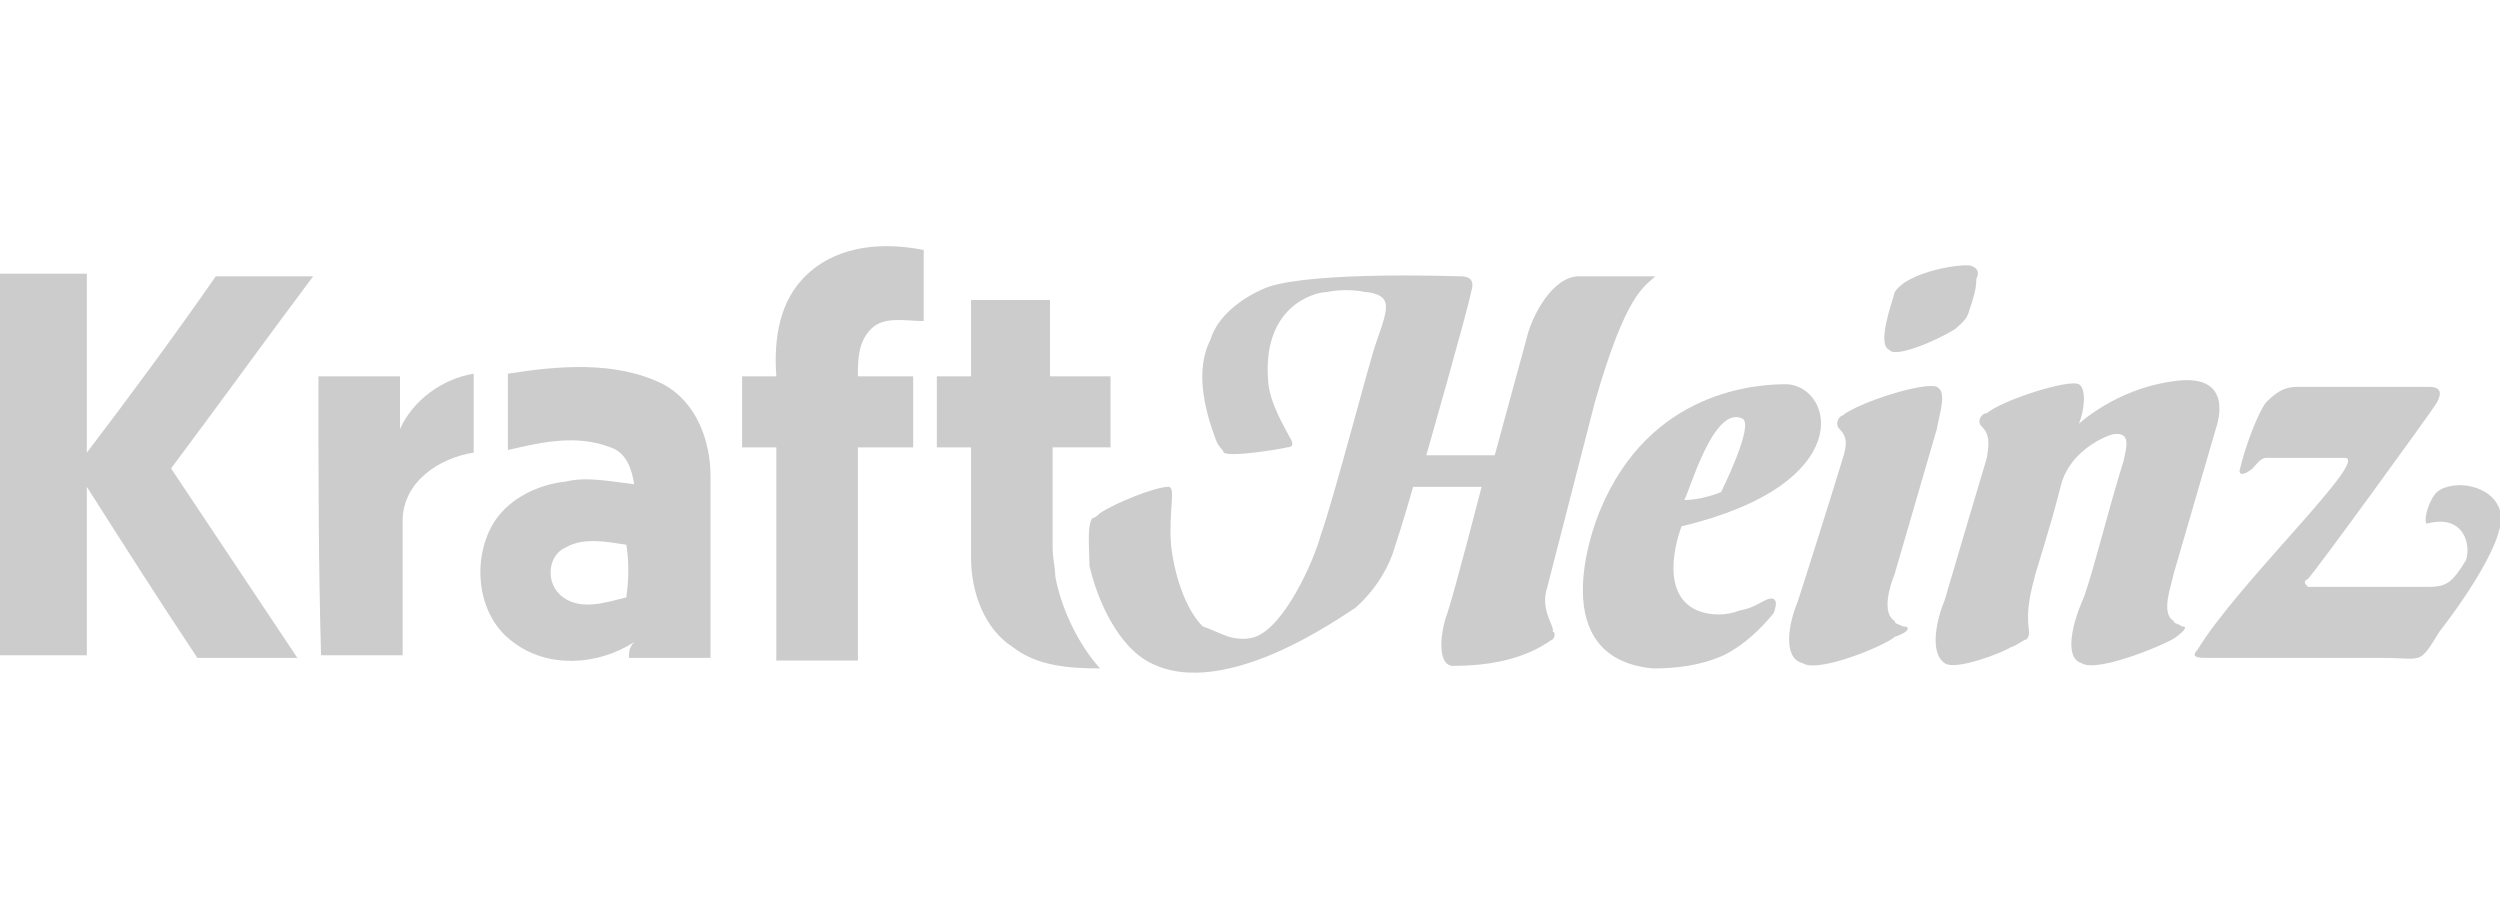 <?xml version="1.0" encoding="utf-8"?>
<!-- Generator: Adobe Illustrator 26.0.1, SVG Export Plug-In . SVG Version: 6.00 Build 0)  -->
<svg version="1.1" id="Layer_1" xmlns="http://www.w3.org/2000/svg" xmlns:xlink="http://www.w3.org/1999/xlink" x="0px" y="0px"
	 viewBox="0 0 95 35" style="enable-background:new 0 0 95 35;" xml:space="preserve">
<style type="text/css">
	.st0{fill:#CCCCCC;}
</style>
<g>
	<path class="st0" d="M42.2,17c0-0.9,0-1.8,0-2.7c-0.8,0-1.5,0-2.3,0c0-1,0-1.9,0-2.9c-1,0-2,0-3,0v2.9h-1.3c0,0.9,0,1.8,0,2.7h1.3
		v0h0c0,0.8,0,1.6,0,2.4h0c0,0.1,0,0.1,0,0.2c0,0.1,0,0.1,0,0.2h0c0,0.5,0,0.9,0,1.4c0,1.3,0.5,2.7,1.6,3.4c0.9,0.7,2.1,0.8,3.3,0.8
		c-0.9-1-1.5-2.4-1.7-3.5l0,0l0,0c0-0.3-0.1-0.7-0.1-1.1c0-0.1,0-0.2,0-0.3c0-0.2,0-0.5,0-0.7c0-0.9,0-1.8,0-2.8
		C40.7,17,41.5,17,42.2,17"/>
	<path class="st0" d="M35.1,12.2c0-0.9,0-1.8,0-2.7c-1.5-0.3-3.2-0.2-4.4,0.9c-1.1,1-1.3,2.5-1.2,3.9c0,0,0,0,0,0h-1.3
		c0,0.9,0,1.8,0,2.7h1.1c0.1,0,0.1,0,0.2,0v0h0v1.5h0c0,2.2,0,4.4,0,6.6h1.4c0.6,0,1.1,0,1.7,0c0-2.2,0-4.4,0-6.7V17h2.1
		c0-0.9,0-1.8,0-2.7c0,0-2,0-2.1,0c0-0.6,0-1.3,0.5-1.8C33.6,12,34.4,12.2,35.1,12.2"/>
	<path class="st0" d="M23.8,22.7c-0.8,0.2-1.7,0.5-2.4,0c-0.7-0.5-0.6-1.6,0.1-1.9c0.7-0.4,1.6-0.2,2.3-0.1
		C23.9,21.3,23.9,22,23.8,22.7 M23.9,25h1.4c0.3,0,0.5,0,0.8,0h0.9c0-2.3,0-4.6,0-6.9c0-1.3-0.5-2.8-1.8-3.5c-1.8-0.9-4-0.7-5.9-0.4
		c0,1,0,1.9,0,2.9c1.3-0.3,2.6-0.6,3.9-0.1c0.6,0.2,0.8,0.8,0.9,1.4c-0.9-0.1-1.8-0.3-2.6-0.1c-1,0.1-2.1,0.6-2.7,1.5
		c-0.9,1.4-0.7,3.6,0.7,4.6c1.3,1,3.2,0.9,4.6,0C23.9,24.6,23.9,24.8,23.9,25"/>
	<path class="st0" d="M8.2,10.5c1.2,0,2.5,0,3.7,0c-1.8,2.4-3.6,4.9-5.4,7.3c1.6,2.4,3.2,4.8,4.8,7.2c-1.3,0-2.5,0-3.8,0
		c-1.4-2.1-2.8-4.3-4.2-6.5c0,2.1,0,4.3,0,6.4c-1.1,0-2.2,0-3.3,0c0-4.8,0-9.7,0-14.5c1.1,0,2.2,0,3.3,0c0,2.3,0,4.6,0,6.8
		C4.9,15.1,6.6,12.8,8.2,10.5"/>
	<path class="st0" d="M12.1,14.3c1,0,2.1,0,3.1,0c0,0.7,0,1.4,0,2c0.5-1.1,1.6-1.9,2.8-2.1c0,1,0,2,0,3c-1.3,0.2-2.7,1.1-2.7,2.6
		c0,1.7,0,3.4,0,5.1c-1,0-2.1,0-3.1,0C12.1,21.4,12.1,17.9,12.1,14.3"/>
	<path class="st0" d="M66.2,15.9c0.5,0.2-0.8,2.8-0.8,2.8c-0.5,0.2-1,0.3-1.4,0.3C64.2,18.7,65.1,15.4,66.2,15.9 M67.1,22.8
		c-0.4,0.2-0.5,0.3-1,0.4c-0.5,0.2-1.1,0.2-1.6,0c-1.6-0.7-0.6-3.2-0.6-3.2c6.7-1.6,5.8-5.3,4-5.4c-1.1,0-5.2,0.2-7.1,4.8
		c-0.3,0.7-2.1,5.6,2,6c0.9,0,1.8-0.1,2.7-0.5c0.8-0.4,1.4-1,1.9-1.6C67.7,22.5,67.1,22.8,67.1,22.8"/>
	<path class="st0" d="M82.9,23.8c-0.1-0.1-0.3-0.1-0.3-0.2c-0.5-0.3-0.1-1.3,0-1.8l1.6-5.5c0.1-0.3,0.7-2.2-1.7-1.8
		c-2.1,0.3-3.5,1.6-3.5,1.6c0.2-0.5,0.3-1.3,0-1.5c-0.4-0.2-2.9,0.6-3.5,1.1c-0.2,0-0.4,0.3-0.2,0.5c0.3,0.3,0.3,0.6,0.2,1.2
		c-0.3,1-1.4,4.7-1.6,5.4c-0.3,0.7-0.6,2,0,2.4c0.4,0.3,2.2-0.4,2.5-0.6c0.3-0.1,0.5-0.3,0.6-0.3c0.3-0.3-0.2-0.5,0.3-2.3
		c0-0.1,0.6-1.9,1-3.5c0.3-1.3,1.6-1.9,2-2c0.7-0.1,0.5,0.5,0.4,1c-0.6,1.9-1.3,4.8-1.6,5.4c-0.3,0.7-0.7,2.1,0,2.3
		c0.6,0.4,3.4-0.8,3.6-1C83.1,23.9,83.1,23.8,82.9,23.8"/>
	<path class="st0" d="M72.3,23.8c-0.2-0.1-0.3-0.1-0.3-0.2c-0.5-0.3-0.2-1.3,0-1.8l1.6-5.5c0.1-0.6,0.4-1.4,0-1.6
		c-0.5-0.2-3,0.6-3.6,1.1c-0.1,0-0.3,0.3-0.1,0.5c0.3,0.3,0.3,0.6,0.1,1.2c-0.3,1-1.5,4.8-1.7,5.4c-0.3,0.7-0.6,2.1,0.2,2.3
		c0.6,0.4,3.2-0.7,3.5-1C72.6,24,72.6,23.8,72.3,23.8"/>
	<path class="st0" d="M71.8,13.3c0.2,0.3,1.7-0.3,2.5-0.8c0.1-0.1,0.4-0.3,0.5-0.6c0.2-0.6,0.3-0.9,0.3-1.3c0.1-0.2,0.1-0.4-0.2-0.5
		c-0.3-0.1-2.4,0.2-2.9,1C71.9,11.5,71.3,13.1,71.8,13.3"/>
	<path class="st0" d="M95,19.4c-0.3-1-1.8-1.2-2.4-0.7c-0.3,0.3-0.5,1-0.4,1.2c1.5-0.4,1.7,0.9,1.5,1.4c-0.5,0.8-0.7,1-1.4,1h-4.6
		c-0.1-0.1-0.2-0.2,0-0.3c0.3-0.3,4.8-6.5,4.9-6.7c0.1-0.2,0.3-0.6-0.3-0.6h-5c-0.5,0-0.8,0.2-1.2,0.6c-0.3,0.4-0.8,1.7-1,2.6
		c0,0,0,0.3,0.5-0.1c0.1-0.1,0.3-0.4,0.5-0.4h3c1,0-4.1,4.8-5.6,7.3C83.2,25,83.6,25,83.9,25h6.6c1.6,0,1.4,0.3,2.2-1
		C92.7,24,95.4,20.6,95,19.4"/>
	<path class="st0" d="M58.8,22.3l1.8-7c1.2-4.2,1.9-4.4,2.3-4.8h-2.9c-1,0-1.8,1.5-2,2.4l-1.2,4.4h-2.6c0,0,1.6-5.6,1.7-6.2
		c0.1-0.3,0.1-0.6-0.4-0.6c-0.1,0-5.5-0.2-7.3,0.4c-0.8,0.3-1.9,1-2.2,2c-0.3,0.6-0.6,1.7,0.2,3.8c0.1,0.3,0.3,0.4,0.3,0.5
		c0.3,0.2,2.5-0.2,2.4-0.2c0.2,0,0.3-0.1,0.1-0.4c-0.2-0.4-0.7-1.2-0.8-2c-0.3-3,1.8-3.5,2.2-3.5c0.5-0.1,1-0.1,1.5,0
		c0.2,0,0.6,0.1,0.7,0.3c0.2,0.3-0.1,1-0.3,1.6c-0.2,0.5-1.6,5.9-2.1,7.3c-0.3,1.1-1.4,3.5-2.5,3.9c-0.3,0.1-0.6,0.1-1,0
		c-0.3-0.1-0.7-0.3-1-0.4c-0.7-0.7-1.1-2.1-1.2-3.1c-0.1-1.3,0.2-2.2-0.1-2.2c-0.5,0-2,0.6-2.6,1c0,0,0,0,0,0
		c-0.2,0.2-0.3,0.2-0.3,0.2c0,0,0,0,0,0c-0.2,0.3-0.1,1.2-0.1,1.8c0.3,1.3,1,2.8,2,3.5c2.8,1.9,7.6-1.6,8.1-1.9
		c0.8-0.7,1.3-1.6,1.5-2.3c0.3-0.9,0.7-2.3,0.7-2.3h2.6c0,0-1,3.9-1.3,4.8c-0.3,0.8-0.4,2.1,0.3,2c2.6,0,3.6-1,3.7-1
		c0.1-0.1,0.1-0.3,0-0.3C59.1,23.8,58.5,23.2,58.8,22.3"/>
</g>
</svg>
